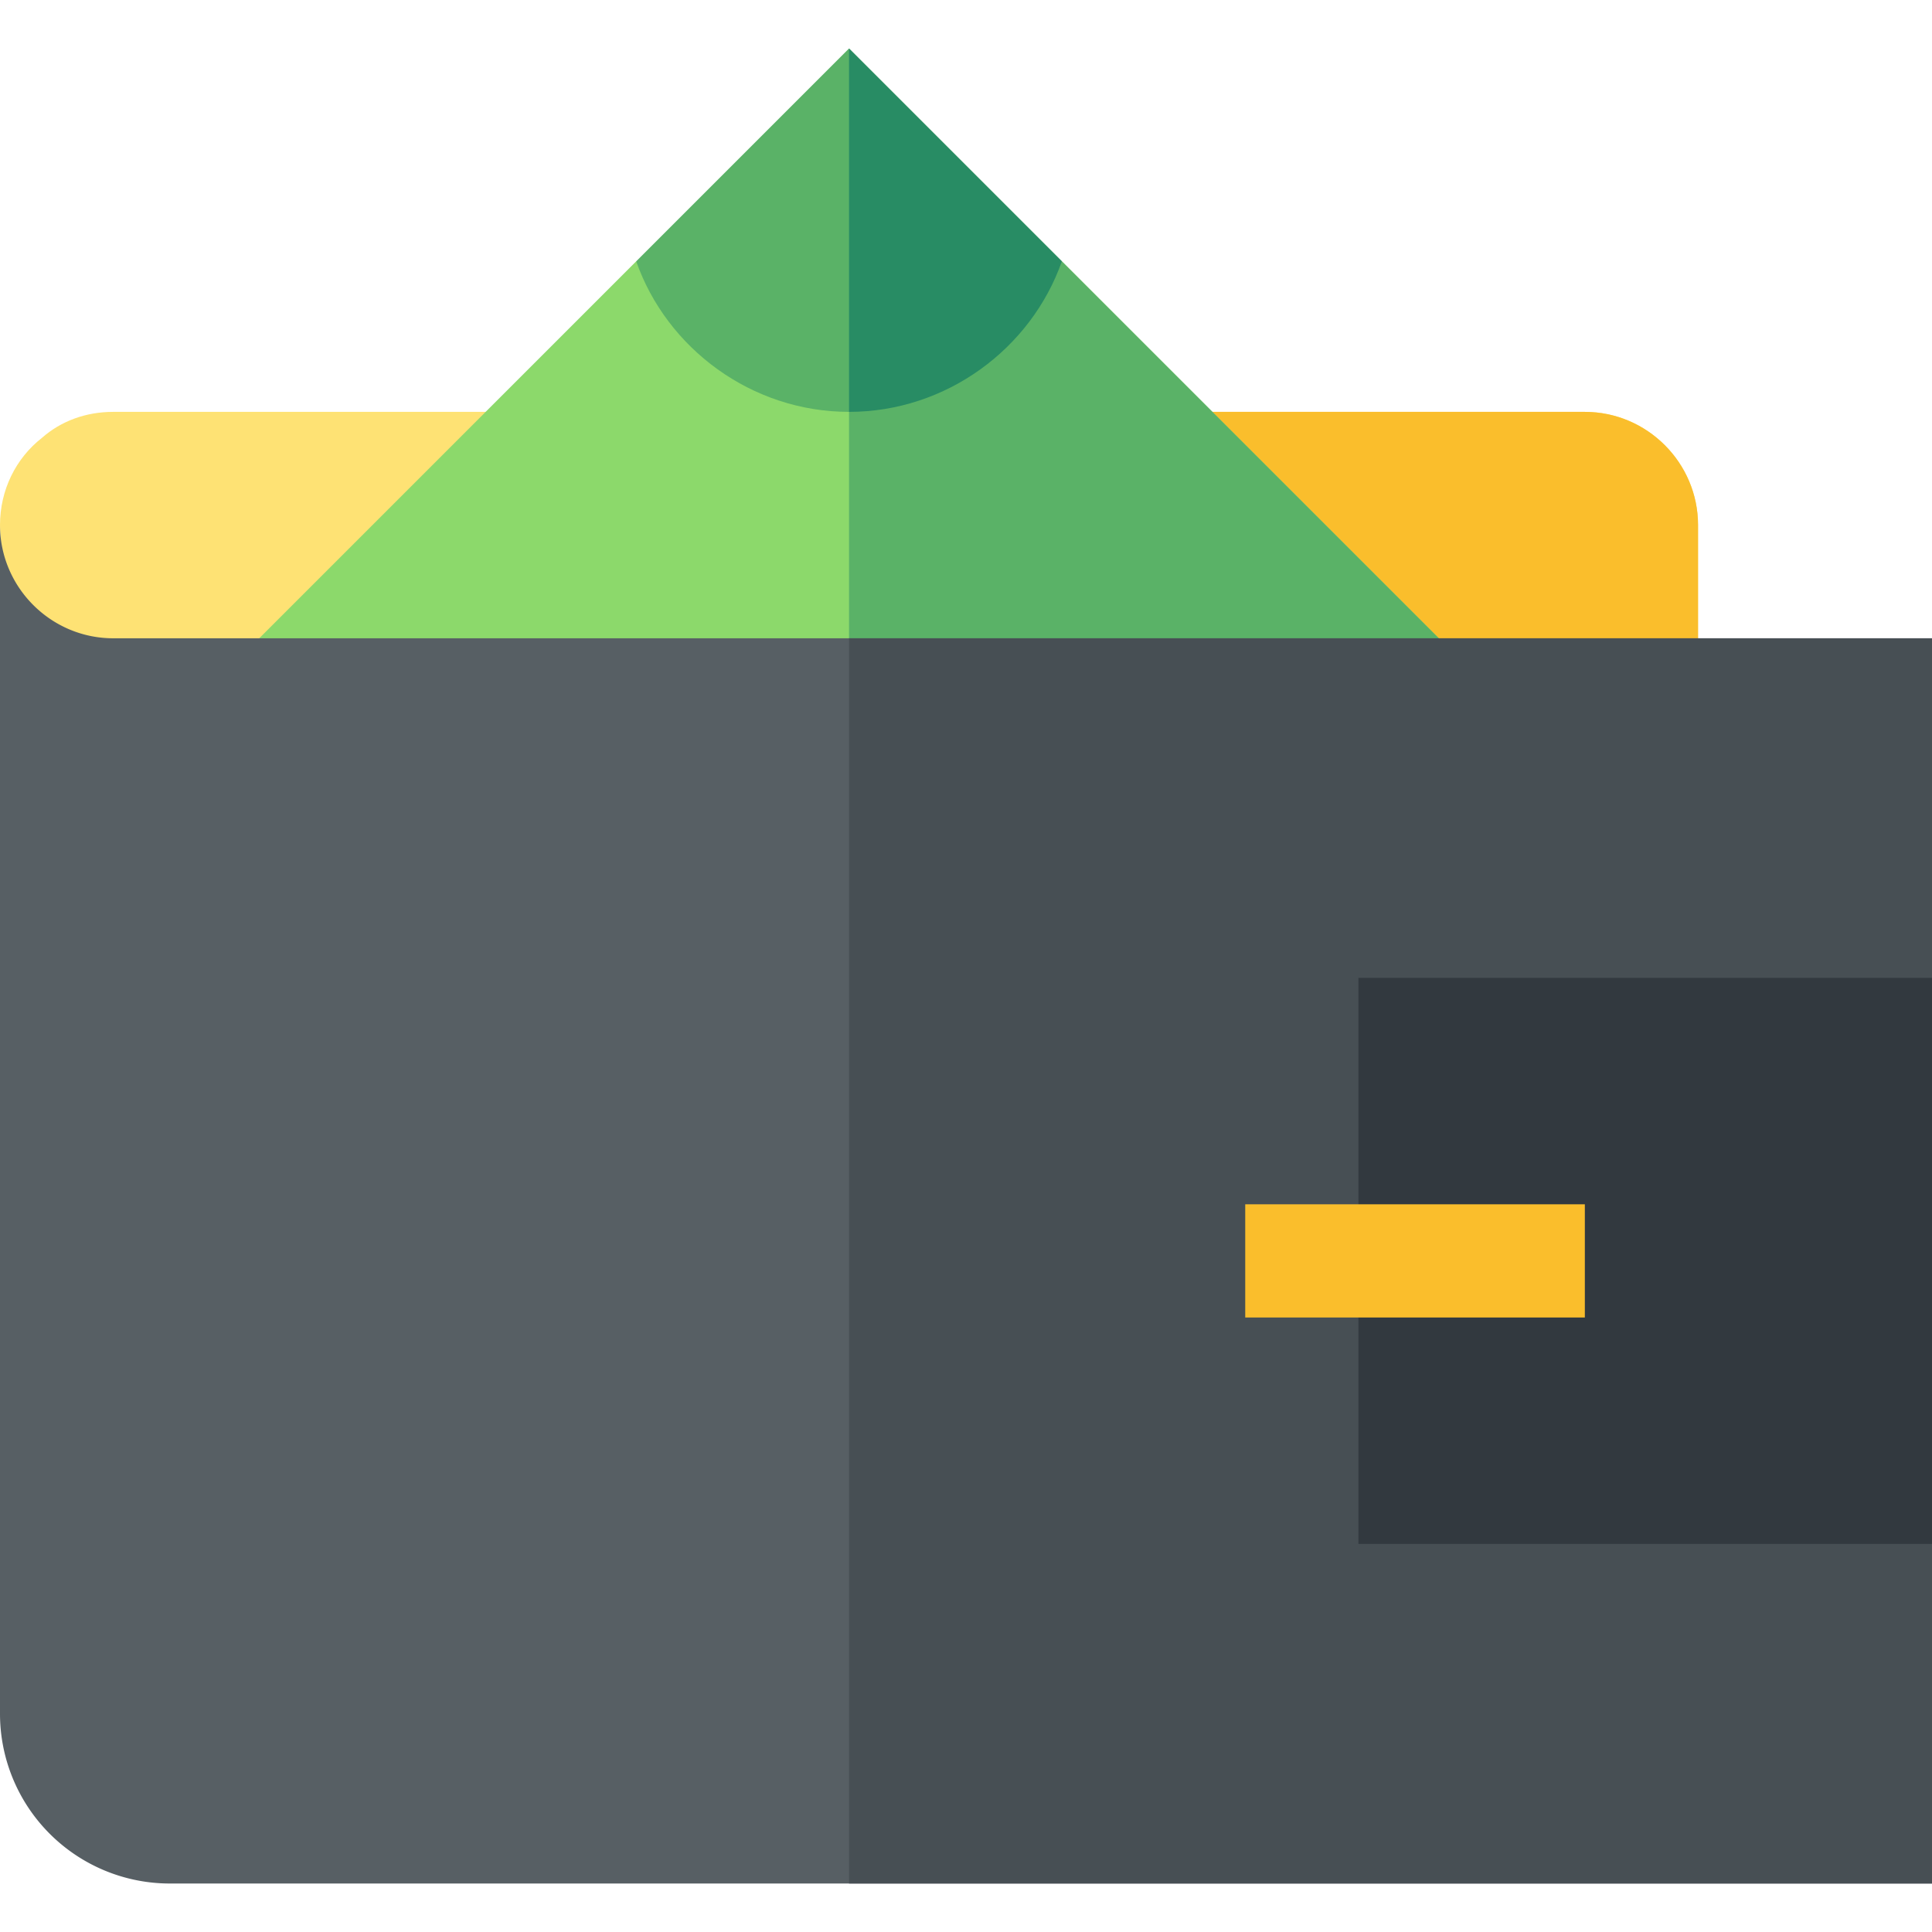 <svg xmlns="http://www.w3.org/2000/svg" width="512" height="512">
  <defs/>
  <path fill="#fee274" d="M450 139.15v30l-420 60c-16.5 0-30-73.5-30-90 0-9.3 4.2-17.7 11.1-23.1 5.1-4.5 11.7-6.9 18.9-6.9h390c16.5 0 30 13.5 30 30z"/>
  <path fill="#fabe2c" d="M420 109.15H225v92.14l225-32.14v-30c0-16.5-13.5-30-30-30z"/>
  <path fill="#8cd96b" d="M411.3 199.15H38.7l129.9-129.9 56.4 9.9 56.4-9.9z"/>
  <path fill="#5ab267" d="M411.3 199.15L281.4 69.25l-56.4 9.9v120z"/>
  <path fill="#575f64" d="M390 289.15v90h92a30 30 0 0130 30v90H45a45 45 0 01-45-45v-315c0 16.5 13.5 30 30 30h482v90a30 30 0 01-30 30z"/>
  <path fill="#5ab267" d="M225 12.85l-56.4 56.4c8.1 23.1 30.6 39.9 56.4 39.9s48.3-16.8 56.4-39.9z"/>
  <path fill="#288c64" d="M281.4 69.25L225 12.85v96.3c25.8 0 48.3-16.8 56.4-39.9z"/>
  <path fill="#474f54" d="M225 499.15h287v-90a30 30 0 00-30-30h-92v-90h92a30 30 0 0030-30v-90H225z"/>
  <path fill="#32393f" d="M512 409.15H360v-150h152z"/>
  <path fill="#fabe2c" d="M330 319.15h90v30h-90z"/>
</svg>
